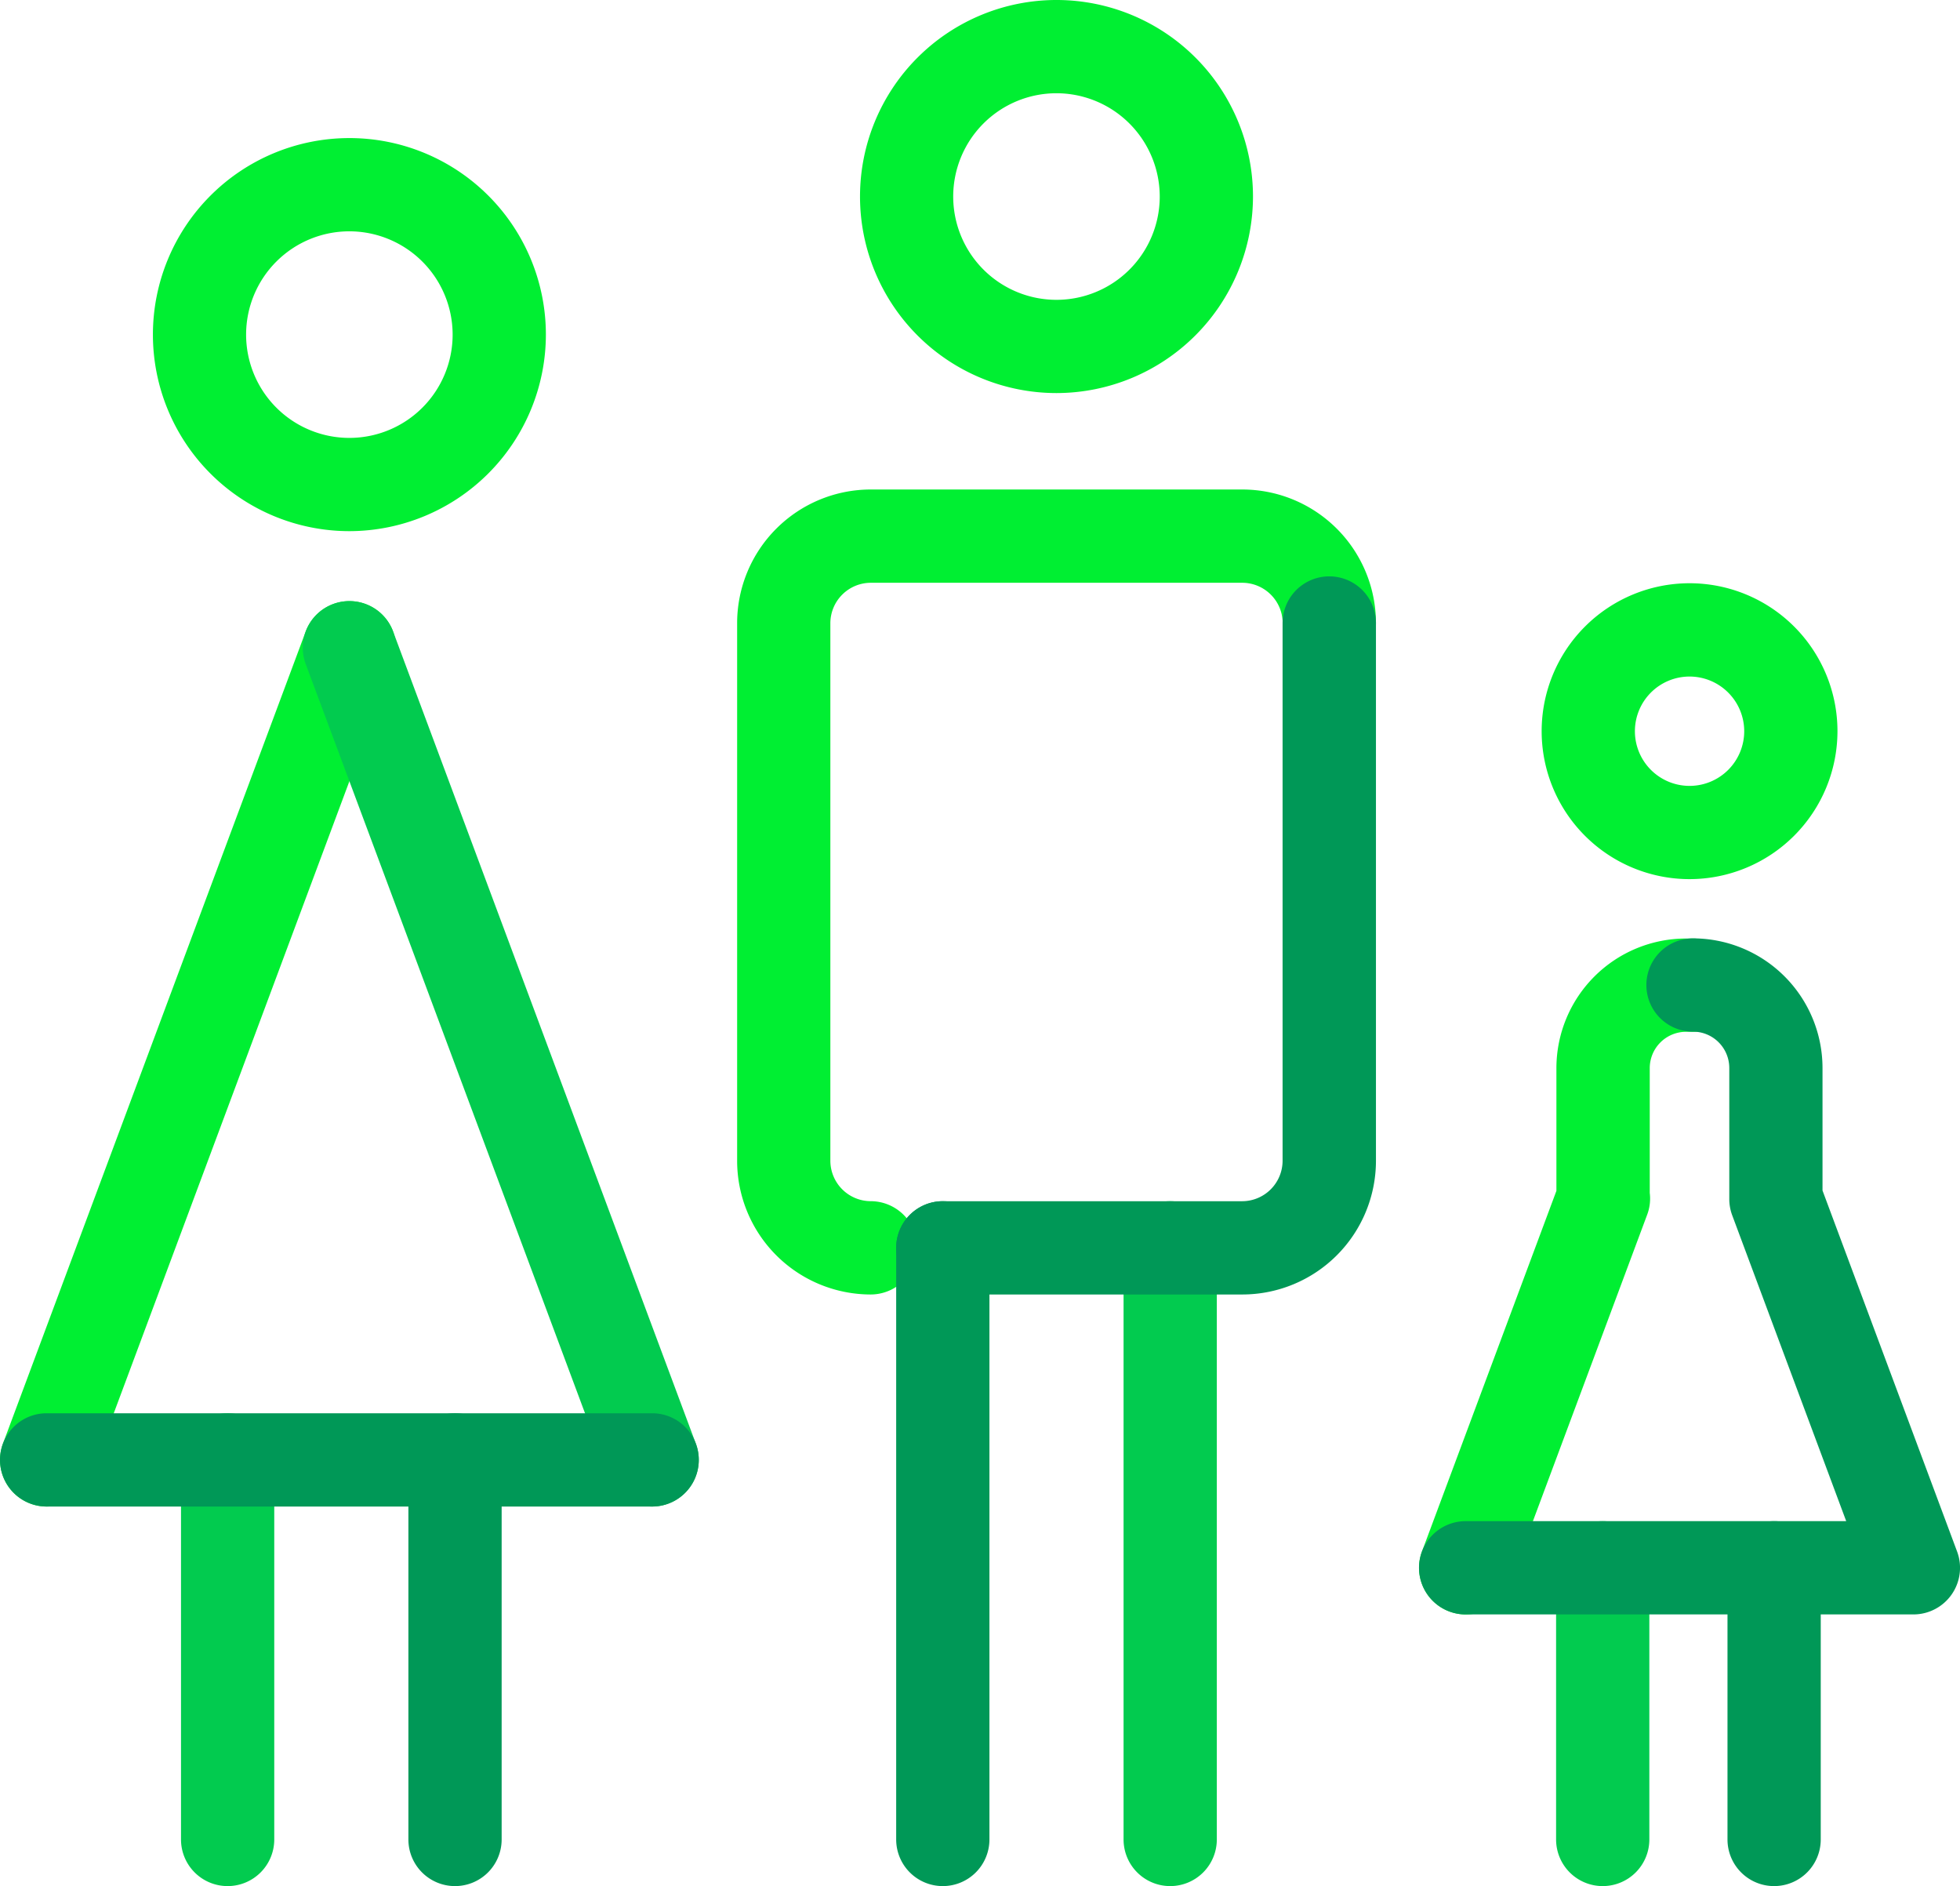 <svg id="family" xmlns="http://www.w3.org/2000/svg" viewBox="0 0 677.42 651.71"><title>family</title><path d="M514.88,785.42a16.11,16.11,0,0,1-16.11-16.11V564.88a16.11,16.11,0,0,1,32.23,0V769.31A16.11,16.11,0,0,1,514.88,785.42Z" transform="translate(-110.44 -133.71)" fill="#02cb4f"/><path d="M475.58,269.53a67.91,67.91,0,1,1,67.92-67.91A68,68,0,0,1,475.58,269.53Zm0-103.6a35.69,35.69,0,1,0,35.69,35.69A35.73,35.73,0,0,0,475.58,165.93Z" transform="translate(-110.44 -133.71)" fill="#00ef32"/><path d="M694.39,437.48a51.12,51.12,0,1,1,51.12-51.12A51.17,51.17,0,0,1,694.39,437.48Zm0-70a18.89,18.89,0,1,0,18.89,18.89A18.91,18.91,0,0,0,694.39,367.48Z" transform="translate(-110.44 -133.71)" fill="#00ef32"/><path d="M231.2,317.24a67.91,67.91,0,1,1,67.91-67.92A68,68,0,0,1,231.2,317.24Zm0-103.6a35.69,35.69,0,1,0,35.68,35.68A35.72,35.72,0,0,0,231.2,213.64Z" transform="translate(-110.44 -133.71)" fill="#00ef32"/><path d="M411.36,581a46.21,46.21,0,0,1-46.15-46.15V349a46.21,46.21,0,0,1,46.15-46.15H539.81A46.21,46.21,0,0,1,586,349a16.11,16.11,0,1,1-32.23,0,14,14,0,0,0-13.92-13.92H411.36A14,14,0,0,0,397.43,349V534.84a14,14,0,0,0,13.92,13.92A16.11,16.11,0,0,1,411.36,581Z" transform="translate(-110.44 -133.71)" fill="#00ef32"/><path d="M539.81,581H436.29a16.11,16.11,0,0,1,0-32.23H539.81a14,14,0,0,0,13.92-13.92V349A16.11,16.11,0,0,1,586,349V534.84A46.21,46.21,0,0,1,539.81,581Z" transform="translate(-110.44 -133.71)" fill="#009857"/><path d="M436.29,785.42a16.11,16.11,0,0,1-16.11-16.11V564.88a16.11,16.11,0,0,1,32.23,0V769.31A16.11,16.11,0,0,1,436.29,785.42Z" transform="translate(-110.44 -133.71)" fill="#009857"/><path d="M189.11,785.42A16.11,16.11,0,0,1,173,769.31V638.15a16.11,16.11,0,1,1,32.23,0V769.31A16.11,16.11,0,0,1,189.11,785.42Z" transform="translate(-110.44 -133.71)" fill="#02cb4f"/><path d="M664.37,785.42a16.11,16.11,0,0,1-16.11-16.11V675.44a16.11,16.11,0,1,1,32.23,0v93.87A16.11,16.11,0,0,1,664.37,785.42Z" transform="translate(-110.44 -133.71)" fill="#02cb4f"/><path d="M723.61,785.42a16.11,16.11,0,0,1-16.11-16.11V675.44a16.11,16.11,0,0,1,32.23,0v93.87A16.11,16.11,0,0,1,723.61,785.42Z" transform="translate(-110.44 -133.71)" fill="#009857"/><path d="M126.56,638.15" transform="translate(-110.44 -133.71)" fill="none" stroke="#00ef32" stroke-linecap="round" stroke-linejoin="round" stroke-width="4.4"/><path d="M126.56,654.27a16.13,16.13,0,0,1-15.1-21.75L216.1,351.9a16.11,16.11,0,1,1,30.2,11.26L141.65,643.78A16.11,16.11,0,0,1,126.56,654.27Z" transform="translate(-110.44 -133.71)" fill="#00ef32"/><path d="M617,691.56a16.13,16.13,0,0,1-15.1-21.75l46.47-124.62V502.72A44.82,44.82,0,0,1,693.17,458h2.39a16.11,16.11,0,0,1,0,32.23h-2.39a12.56,12.56,0,0,0-12.54,12.54v43.13a15.77,15.77,0,0,1-.89,7.53L632.14,681.07A16.11,16.11,0,0,1,617,691.56Z" transform="translate(-110.44 -133.71)" fill="#00ef32"/><path d="M771.74,691.55H617a16.11,16.11,0,0,1,0-32.23H748.53L709.12,553.61a16.09,16.09,0,0,1-1-5.63V502.72a12.56,12.56,0,0,0-12.54-12.54,16.11,16.11,0,0,1,0-32.23,44.82,44.82,0,0,1,44.76,44.76v42.36l46.51,124.73A16.11,16.11,0,0,1,771.74,691.55Z" transform="translate(-110.44 -133.71)" fill="#009857"/><path d="M335.84,654.27a16.11,16.11,0,0,1-15.1-10.49L216.1,363.16a16.11,16.11,0,1,1,30.2-11.26L350.94,632.52A16.13,16.13,0,0,1,335.84,654.27Z" transform="translate(-110.44 -133.71)" fill="#02cb4f"/><path d="M267.7,785.42a16.11,16.11,0,0,1-16.11-16.11V638.15a16.11,16.11,0,1,1,32.23,0V769.31A16.11,16.11,0,0,1,267.7,785.42Z" transform="translate(-110.44 -133.71)" fill="#009857"/><path d="M335.84,654.27H126.56a16.11,16.11,0,0,1,0-32.23H335.84A16.11,16.11,0,0,1,335.84,654.27Z" transform="translate(-110.44 -133.71)" fill="#009857"/></svg>